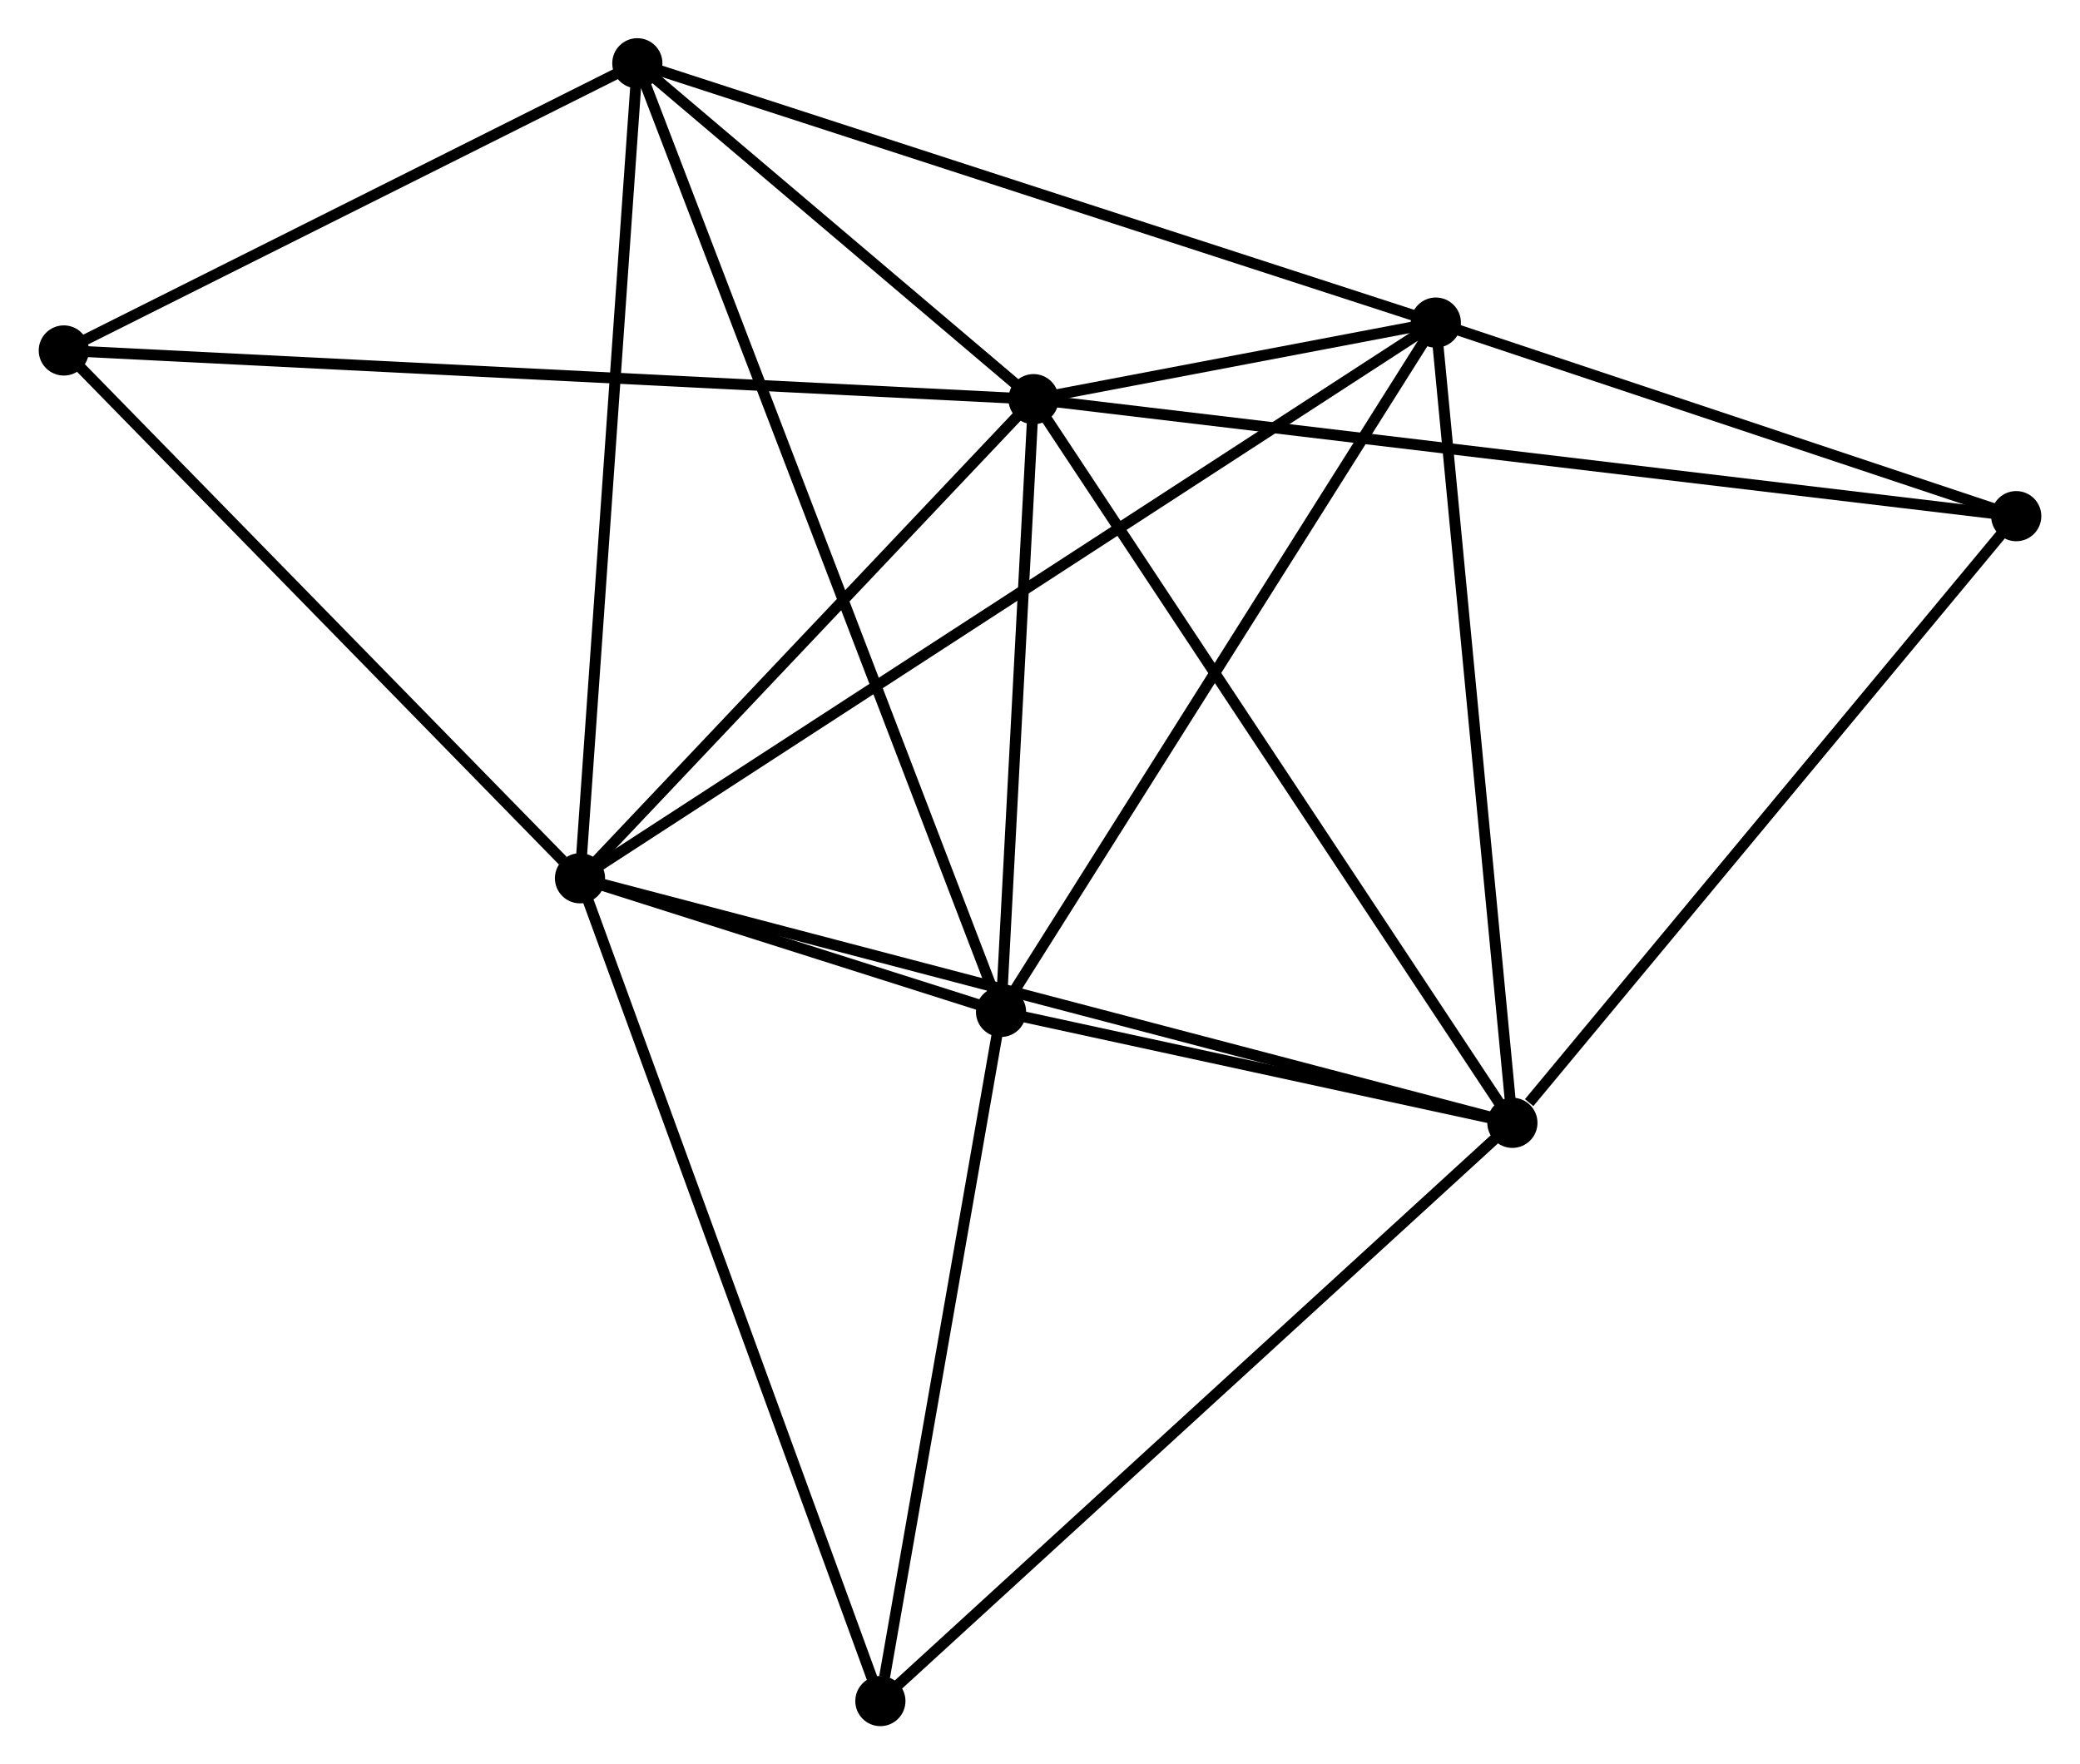 <?xml version="1.0" encoding="UTF-8" standalone="no"?>
<!DOCTYPE svg PUBLIC "-//W3C//DTD SVG 1.1//EN"
 "http://www.w3.org/Graphics/SVG/1.1/DTD/svg11.dtd">
<!-- Generated by graphviz version 2.36.0 (20140111.2315)
 -->
<!-- Title: %3 Pages: 1 -->
<svg width="191pt" height="162pt"
 viewBox="0.00 0.00 190.57 161.72" xmlns="http://www.w3.org/2000/svg" xmlns:xlink="http://www.w3.org/1999/xlink">
<g id="graph0" class="graph" transform="scale(1 1) rotate(0) translate(4 157.719)">
<title>%3</title>
<!-- 0 -->
<g id="node1" class="node"><title>0</title>
<ellipse fill="black" stroke="black" cx="90.692" cy="-121.132" rx="1.8" ry="1.8"/>
</g>
<!-- 1 -->
<g id="node2" class="node"><title>1</title>
<ellipse fill="black" stroke="black" cx="49.117" cy="-77.217" rx="1.8" ry="1.8"/>
</g>
<!-- 0&#45;&#45;1 -->
<g id="edge1" class="edge"><title>0&#45;&#45;1</title>
<path fill="none" stroke="black" d="M89.308,-119.671C82.996,-113.004 56.959,-85.501 50.548,-78.729"/>
</g>
<!-- 2 -->
<g id="node3" class="node"><title>2</title>
<ellipse fill="black" stroke="black" cx="127.569" cy="-128.15" rx="1.8" ry="1.8"/>
</g>
<!-- 0&#45;&#45;2 -->
<g id="edge2" class="edge"><title>0&#45;&#45;2</title>
<path fill="none" stroke="black" d="M92.674,-121.51C99.137,-122.74 119.536,-126.621 125.753,-127.804"/>
</g>
<!-- 3 -->
<g id="node4" class="node"><title>3</title>
<ellipse fill="black" stroke="black" cx="87.713" cy="-64.971" rx="1.8" ry="1.8"/>
</g>
<!-- 0&#45;&#45;3 -->
<g id="edge3" class="edge"><title>0&#45;&#45;3</title>
<path fill="none" stroke="black" d="M90.592,-119.264C90.14,-110.737 88.275,-75.564 87.815,-66.904"/>
</g>
<!-- 4 -->
<g id="node5" class="node"><title>4</title>
<ellipse fill="black" stroke="black" cx="134.588" cy="-54.801" rx="1.8" ry="1.8"/>
</g>
<!-- 0&#45;&#45;4 -->
<g id="edge4" class="edge"><title>0&#45;&#45;4</title>
<path fill="none" stroke="black" d="M91.777,-119.493C97.797,-110.395 127.052,-66.188 133.38,-56.627"/>
</g>
<!-- 5 -->
<g id="node6" class="node"><title>5</title>
<ellipse fill="black" stroke="black" cx="54.374" cy="-151.919" rx="1.8" ry="1.8"/>
</g>
<!-- 0&#45;&#45;5 -->
<g id="edge5" class="edge"><title>0&#45;&#45;5</title>
<path fill="none" stroke="black" d="M89.131,-122.455C83.157,-127.519 61.782,-145.639 55.888,-150.635"/>
</g>
<!-- 6 -->
<g id="node7" class="node"><title>6</title>
<ellipse fill="black" stroke="black" cx="1.8" cy="-125.594" rx="1.8" ry="1.8"/>
</g>
<!-- 0&#45;&#45;6 -->
<g id="edge6" class="edge"><title>0&#45;&#45;6</title>
<path fill="none" stroke="black" d="M88.835,-121.226C77.266,-121.806 15.185,-124.922 3.646,-125.501"/>
</g>
<!-- 7 -->
<g id="node8" class="node"><title>7</title>
<ellipse fill="black" stroke="black" cx="180.774" cy="-110.408" rx="1.8" ry="1.8"/>
</g>
<!-- 0&#45;&#45;7 -->
<g id="edge7" class="edge"><title>0&#45;&#45;7</title>
<path fill="none" stroke="black" d="M92.573,-120.908C104.296,-119.513 167.209,-112.023 178.903,-110.63"/>
</g>
<!-- 1&#45;&#45;2 -->
<g id="edge8" class="edge"><title>1&#45;&#45;2</title>
<path fill="none" stroke="black" d="M50.755,-78.281C60.965,-84.909 115.756,-120.481 125.94,-127.092"/>
</g>
<!-- 1&#45;&#45;3 -->
<g id="edge9" class="edge"><title>1&#45;&#45;3</title>
<path fill="none" stroke="black" d="M51.192,-76.559C57.956,-74.413 79.305,-67.639 85.812,-65.574"/>
</g>
<!-- 1&#45;&#45;4 -->
<g id="edge10" class="edge"><title>1&#45;&#45;4</title>
<path fill="none" stroke="black" d="M50.902,-76.749C62.025,-73.832 121.718,-58.176 132.813,-55.266"/>
</g>
<!-- 1&#45;&#45;5 -->
<g id="edge11" class="edge"><title>1&#45;&#45;5</title>
<path fill="none" stroke="black" d="M49.247,-79.064C49.968,-89.309 53.471,-139.094 54.229,-149.862"/>
</g>
<!-- 1&#45;&#45;6 -->
<g id="edge12" class="edge"><title>1&#45;&#45;6</title>
<path fill="none" stroke="black" d="M47.543,-78.827C40.23,-86.303 9.659,-117.558 3.06,-124.306"/>
</g>
<!-- 8 -->
<g id="node9" class="node"><title>8</title>
<ellipse fill="black" stroke="black" cx="76.653" cy="-1.8" rx="1.8" ry="1.8"/>
</g>
<!-- 1&#45;&#45;8 -->
<g id="edge13" class="edge"><title>1&#45;&#45;8</title>
<path fill="none" stroke="black" d="M49.798,-75.353C53.607,-64.919 72.249,-13.862 75.996,-3.599"/>
</g>
<!-- 2&#45;&#45;3 -->
<g id="edge14" class="edge"><title>2&#45;&#45;3</title>
<path fill="none" stroke="black" d="M126.584,-126.588C121.118,-117.923 94.555,-75.817 88.81,-66.71"/>
</g>
<!-- 2&#45;&#45;4 -->
<g id="edge15" class="edge"><title>2&#45;&#45;4</title>
<path fill="none" stroke="black" d="M127.743,-126.337C128.705,-116.277 133.383,-67.393 134.395,-56.82"/>
</g>
<!-- 2&#45;&#45;5 -->
<g id="edge16" class="edge"><title>2&#45;&#45;5</title>
<path fill="none" stroke="black" d="M125.76,-128.738C115.633,-132.026 66.081,-148.117 56.12,-151.352"/>
</g>
<!-- 2&#45;&#45;7 -->
<g id="edge17" class="edge"><title>2&#45;&#45;7</title>
<path fill="none" stroke="black" d="M129.339,-127.56C137.417,-124.866 170.738,-113.754 178.942,-111.018"/>
</g>
<!-- 3&#45;&#45;4 -->
<g id="edge18" class="edge"><title>3&#45;&#45;4</title>
<path fill="none" stroke="black" d="M89.727,-64.534C97.437,-62.861 125.027,-56.875 132.634,-55.225"/>
</g>
<!-- 3&#45;&#45;5 -->
<g id="edge19" class="edge"><title>3&#45;&#45;5</title>
<path fill="none" stroke="black" d="M87.016,-66.787C82.677,-78.102 59.394,-138.826 55.066,-150.113"/>
</g>
<!-- 3&#45;&#45;8 -->
<g id="edge20" class="edge"><title>3&#45;&#45;8</title>
<path fill="none" stroke="black" d="M87.394,-63.148C85.807,-54.086 78.773,-13.913 77.04,-4.011"/>
</g>
<!-- 4&#45;&#45;7 -->
<g id="edge21" class="edge"><title>4&#45;&#45;7</title>
<path fill="none" stroke="black" d="M136.125,-56.651C143.262,-65.244 173.102,-101.171 179.544,-108.927"/>
</g>
<!-- 4&#45;&#45;8 -->
<g id="edge22" class="edge"><title>4&#45;&#45;8</title>
<path fill="none" stroke="black" d="M133.156,-53.49C125.21,-46.221 86.599,-10.899 78.248,-3.259"/>
</g>
<!-- 5&#45;&#45;6 -->
<g id="edge23" class="edge"><title>5&#45;&#45;6</title>
<path fill="none" stroke="black" d="M52.624,-151.043C44.642,-147.046 11.716,-130.559 3.61,-126.5"/>
</g>
</g>
</svg>

